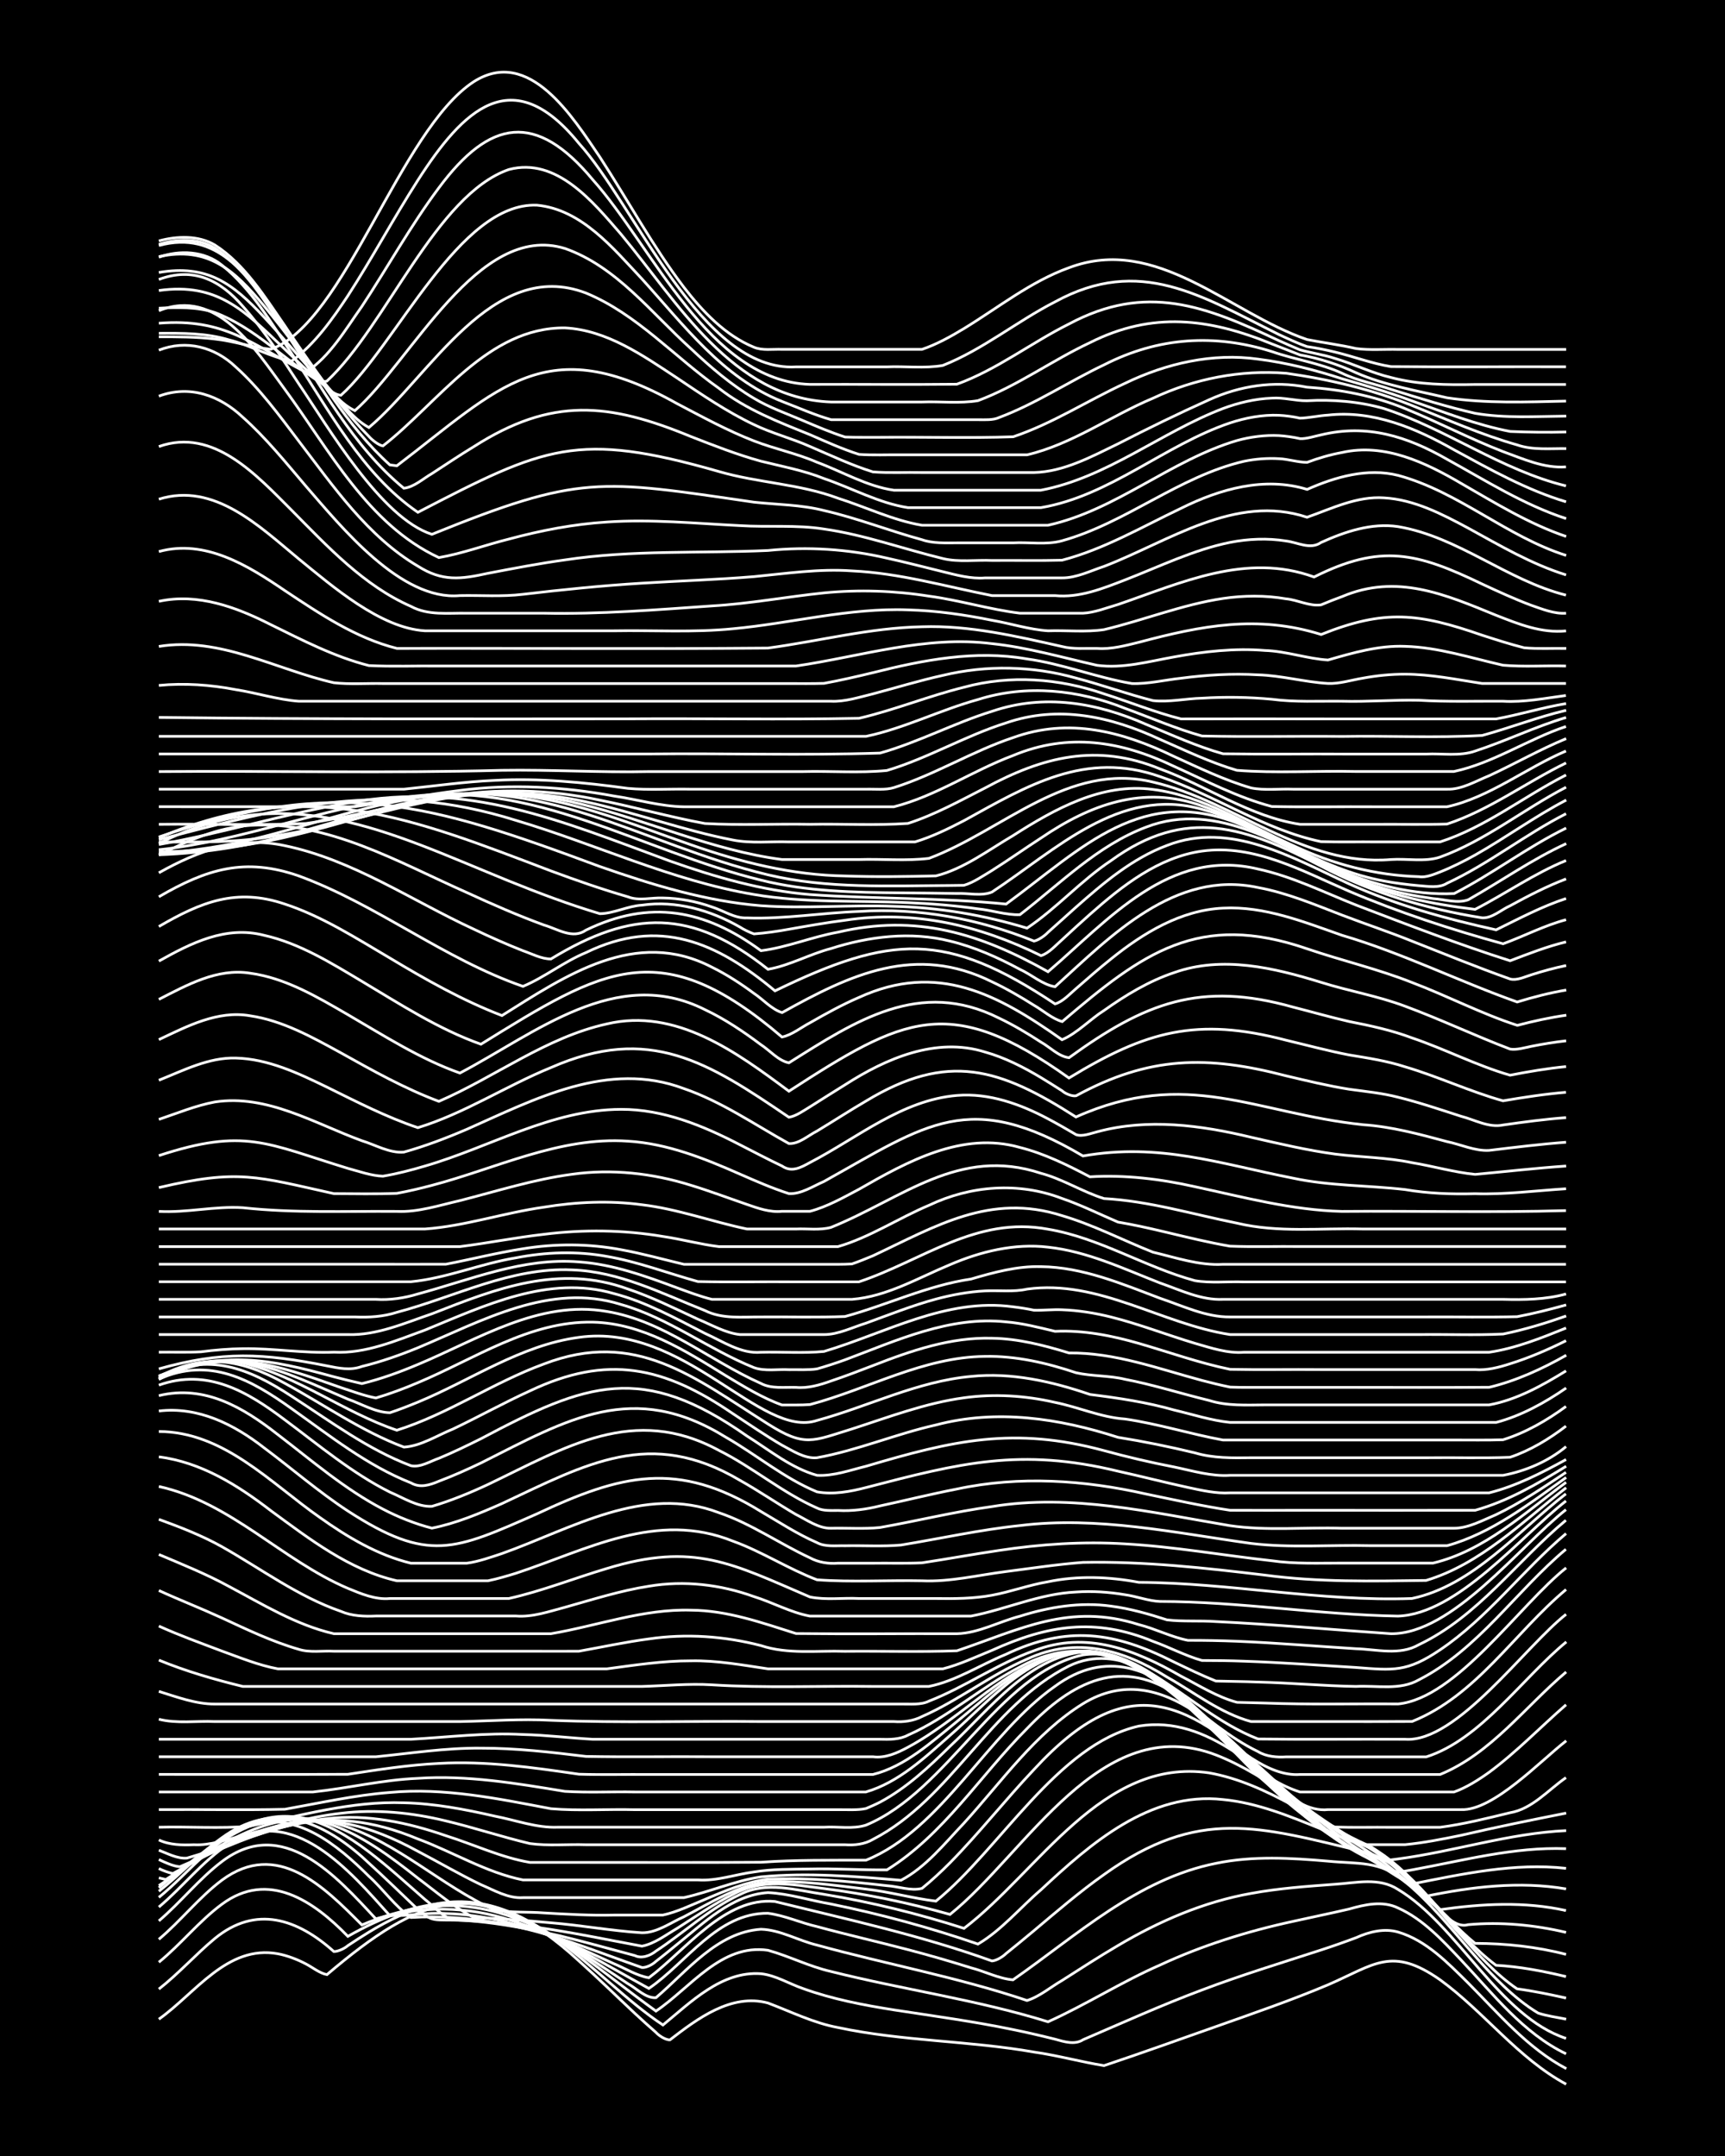 <?xml version="1.0" encoding="UTF-8"?><svg id="a" xmlns="http://www.w3.org/2000/svg" width="1920" height="2400" viewBox="0 0 192 240"><defs><style>.b{fill:none;stroke:#fff;stroke-miterlimit:10;stroke-width:.3px;}.c{stroke-width:0px;}</style></defs><rect class="c" x="0" width="192" height="240"/><path class="b" d="M17.68,224.77c4.07-2.87,7.61-8.31,13.25-7.28,1.03.19,2.2.64,3.12,1.13.7.36,1.55,1.05,2.34,1.19,10.4-8.83,17.13-11.57,28.05-1.52,2.09,1.87,4.18,3.92,6.23,5.84.68.64,1.64,1.5,2.34,2.11.27.32,1.06.86,1.56.83,3.06-2.36,6.82-5.2,10.91-4.1,2.55.96,5.08,2.23,7.79,2.73,7.18,1.53,14.6,1.46,21.82,2.73,2.6.37,5.21,1.09,7.79,1.51,4.16-1.39,8.33-2.89,12.47-4.35,4.17-1.48,8.4-2.93,12.47-4.65,5.16-2.24,7.09-4.33,12.47-.55,4.9,3.56,8.64,8.71,14.03,11.62"/><path class="b" d="M17.68,221.42c2.18-1.7,4.11-3.87,6.23-5.63,4.58-3.76,9.21-2.17,13.25,1.45.48.01,1.21-.35,1.56-.66.69-.46,1.63-1.07,2.34-1.5,2.16-1.31,4.54-2.49,7.01-3.05,10.73-2.35,17.82,8.16,25.72,13.39,3.12-2.57,6.55-6.03,10.91-5.71,1.63.17,3.15,1.13,4.68,1.65,3.25,1.18,6.72,1.84,10.13,2.38,4.41.68,8.88,1.28,13.25,2.19,1.52.31,3.16.69,4.68,1.07.98.27,2.18.67,3.12.05,4.38-1.88,8.78-3.87,13.25-5.54,4.34-1.65,8.83-3.01,13.25-4.45,1.26-.41,2.66-.9,3.9-1.37,1.43-.65,3.13-1.07,4.68-.61,3.13.93,5.53,3.45,7.79,5.68,3.38,3.4,6.61,7.25,10.91,9.52"/><path class="b" d="M17.68,218.43c2.44-1.98,4.48-4.58,7.01-6.45,5.17-3.84,10.23-.36,14.03,3.57,15.36-8.76,22.2-.42,34.29,8.32,3.83-2.58,7.26-7.53,12.47-6.77,2.35.65,4.62,1.82,7.01,2.36,8.01,2.02,16.25,3.14,24.16,5.6,4.23-1.9,8.21-4.46,12.47-6.32,4.71-2.19,9.73-3.76,14.81-4.86,2.05-.46,4.19-.89,6.23-1.37,1.76-.5,3.72-.96,5.45-.12,2.78,1.24,4.96,3.62,7.01,5.79,3.56,3.77,6.92,8.16,11.69,10.45"/><path class="b" d="M17.68,215.88c2.43-2.04,4.47-4.67,7.01-6.58,6.14-4.54,11.32.67,15.59,4.98,9.1-3.84,16.1-2.33,24.16,2.95,1.8,1.14,3.67,2.42,5.45,3.59.96.52,1.96,1.63,3.12,1.56,3.47-2.96,6.81-7.3,11.69-7.62,2.16.06,4.16,1.27,6.23,1.76,7.76,2.14,15.73,3.59,23.38,6.17,1.38-.42,2.65-1.51,3.9-2.23,2.03-1.3,4.15-2.67,6.23-3.89,4.57-2.71,9.55-4.87,14.81-5.8,3.07-.57,6.24-.79,9.35-1.02,2.34-.15,4.9-.8,7.01.58,6.67,3.99,11.25,14.14,18.7,16.58"/><path class="b" d="M17.68,213.83c2.42-2.06,4.48-4.68,7.01-6.6,6.76-5.14,12.71,1.59,17.14,6.37,12.29-3.47,20.14,2.12,30.39,7.75,4.22-2.88,7.61-8.42,13.25-8.37,1.84.23,3.65,1.07,5.46,1.48,3.34.91,6.78,1.69,10.13,2.57,2.33.61,4.72,1.3,7.01,2.02,1.53.39,3.1,1.21,4.68,1.34,7.1-4.95,13.85-11.23,22.6-12.97,4.09-.85,8.34-.6,12.47-.24,3.32.33,5.84-.09,8.57,2.28,4.07,3.39,7.08,7.94,10.91,11.57,1.15,1.1,2.53,2.24,3.9,3.06.95.32,2.14.48,3.12.68"/><path class="b" d="M17.68,212.29c2.66-2.23,4.87-5.13,7.79-7.03,7.06-4.64,13.56,3.12,17.92,7.98,2.04.08,4.18-.38,6.23-.23,4.28.1,8.52,1.23,12.47,2.83,2.08.83,4.2,1.82,6.23,2.75,1.24.51,2.56,1.35,3.9,1.57,4.09-3.05,8.45-9.02,14.03-8.49,8.1,2,16.3,3.78,24.16,6.62.5-.03,1.22-.48,1.56-.82.99-.79,2.15-1.75,3.12-2.56,2.52-2.12,5.1-4.34,7.79-6.24,10.52-7.55,17.3-5.32,28.83-2.56,4.71,1.13,7.74,5.99,10.91,9.32,1.89,2.11,3.88,4.36,6.23,5.96,1.8.24,3.68.63,5.46,1.03"/><path class="b" d="M17.68,211.21c3.31-2.67,6-6.47,10.13-7.93,5.14-1.8,9.83,2.19,13.25,5.58,1.58,1.42,2.93,3.38,4.68,4.59,6.37-.38,12.73.91,18.7,3.06,2.32.8,4.7,1.7,7.01,2.51.5.04,1.21-.35,1.56-.69.71-.54,1.65-1.31,2.34-1.88,3-2.39,6.1-5.51,10.13-5.77,2.35.11,4.7.88,7.01,1.27,5.53,1.13,11.03,2.62,16.36,4.46,2.62-1.54,4.71-4.07,7.01-6.04,5.53-5.16,12.15-10.96,20.26-10.05,3.8.36,7.41,1.85,10.91,3.27,2.28,1.06,4.89,1.6,7.01,2.96,4.74,3.4,7.82,8.72,12.47,12.22,2.61.14,5.26.65,7.79,1.26"/><path class="b" d="M17.68,210.53c2.39-1.87,4.54-4.19,7.01-5.95,5.57-4.06,10.84-2.06,15.59,2.1,12.17,11.09,2.58,4.73,20.26,8.41,2.33.5,4.71,1.14,7.01,1.76.98.27,2.14.58,3.12.84.76.38,1.72,0,2.34-.5,3.12-2.05,5.94-4.72,9.35-6.3,2.95-1.52,6.27-.47,9.35-.02,5.27.87,10.5,2.16,15.59,3.79,8.27-6.29,15.36-19.04,27.27-17.31,6.56,1.17,11.93,5.54,17.92,8.17,4.58,2.74,7.61,7.45,11.69,10.81,3.4.01,6.84.37,10.13,1.23"/><path class="b" d="M17.68,210.14c8.43-6.75,13.12-11.81,23.38-4,2.14,1.63,4.21,3.53,6.23,5.29.96.74,1.93,1.92,3.12,2.28,3.11.12,6.27.4,9.35.84,3.9.55,7.81,1.37,11.69,2.09,1.39-.26,2.69-1.27,3.9-1.97,2.02-1.28,4.08-2.73,6.23-3.79,3.34-1.82,6.57-1.09,10.13-.65,4.73.6,9.44,1.59,14.03,2.88,8.52-6.84,16.77-22.68,29.61-17.75,5.98,2.34,10.76,6.92,16.36,9.96,2.67,1.43,4.85,3.76,7.01,5.83.68.66,1.63,1.57,2.34,2.2.53.6,1.5,1.16,2.34.9,3.64-.33,7.36.02,10.91.86"/><path class="b" d="M17.68,209.9c2.89-1.86,5.52-4.26,8.57-5.87,7.65-4.27,14.26.28,20.26,5.04,2,1.49,4.01,3.23,6.23,4.39,2.84.11,5.74.31,8.57.58,3.37.27,6.76.9,10.13,1.11,1.65.03,3.21-1.13,4.68-1.78,2.97-1.55,5.96-3.49,9.35-3.91,3.63-.13,7.31.39,10.91.83,2.6.29,5.21,1.03,7.79,1.34,7.12-5.75,13.52-17.44,22.6-19.49,7.8-1.26,13.77,5.5,19.48,9.74,2.18,1.79,4.65,3.34,7.01,4.86,2.43,1.78,4.64,3.99,7.01,5.84,4.64-.66,9.41-.94,14.03.1"/><path class="b" d="M17.68,209.04l.78.18c6-3.73,11.99-8.45,19.48-6.08,6.32,1.92,11.18,6.81,17.14,9.48,1.76.32,3.68.18,5.45.32,2.57.15,5.21.3,7.79.24,1.78,0,3.67,0,5.46,0,1.59-.34,3.18-1.13,4.68-1.74,2.23-.96,4.58-1.95,7.01-2.25,4.4-.21,8.87.22,13.25.72,1.25.07,2.66.62,3.9.3,1.03-.83,2.19-1.91,3.12-2.85,3.25-3.3,6.17-7.03,9.35-10.39,10.59-11.5,17.18-7.74,27.27,1.7,3.16,2.88,6.42,5.8,10.13,7.97,2.14,1.32,4.06,3.18,6.23,4.44,5.1-1.05,10.41-1.7,15.59-.81"/><path class="b" d="M17.68,208c.37.2,1.15.48,1.56.56,10.3-5.67,16.11-8.58,27.27-2.48,2.32,1.21,4.65,2.58,7.01,3.71,1.46.62,3.04,1.56,4.68,1.45,5.96,0,11.96,0,17.92,0,2.87-.64,5.65-1.87,8.57-2.31,5.16-.5,10.43-.06,15.59.38,2.77-1.45,4.88-4.12,7.01-6.36,4.19-4.6,7.89-9.97,13.25-13.3,8.93-5.46,16.66,4.48,22.6,10.01,2.83,2.73,5.88,5.41,9.35,7.31,1.54.85,3.03,2.12,4.68,2.75,5.63-1.12,11.38-2.38,17.14-1.74"/><path class="b" d="M17.68,207c.67.31,1.59.75,2.34.8,9.64-4.16,16.03-7.46,26.5-3.09,3.89,1.44,7.6,3.74,11.69,4.56,6.48,0,13,0,19.48,0,2.09.14,4.18-.62,6.23-.89,2.03-.33,4.18-.3,6.23-.33,2.84-.07,5.74.13,8.57.1,6.34-3.94,10.39-10.53,15.59-15.73,5.01-5.22,10.56-8.17,17.14-3.45,7.3,5.2,12.18,13.43,20.26,17.6,1.25.58,2.58,1.43,3.9,1.85.36-.07,1.19-.2,1.56-.27,5.66-1.03,11.34-2.58,17.14-2.36"/><path class="b" d="M17.68,205.96c.96.36,2.06.97,3.12.88,1.54-.44,3.17-.99,4.68-1.52,3.54-1.23,7.17-2.48,10.91-2.87,4.49-.53,9.02.43,13.25,1.9,3.09.97,6.15,2.43,9.35,2.97,1.78,0,3.67,0,5.45,0,6.74-.01,13.52.03,20.26-.02,3.87-.27,7.81-.22,11.69-.23,8.42-3.38,13.57-14.15,21.04-19.36,5.65-4.15,10.89-2.02,15.59,2.34,5.91,5.3,10.57,12.39,17.92,15.85.95.42,2.14.86,3.12,1.22.36-.04,1.19-.13,1.56-.19,6.26-.83,12.37-2.86,18.7-3.15"/><path class="b" d="M17.68,204.82c1.21.57,2.59.58,3.9.53,1.84.1,3.69-.59,5.45-1.02,3.58-.98,7.21-2.06,10.91-2.48,3.89-.48,7.89-.08,11.69.85,3.12.74,6.23,1.78,9.35,2.52,2.03.28,4.19.06,6.23.13,8.04,0,16.11,0,24.16,0,1.52,0,3.16,0,4.68,0,1.03.08,2.21-.05,3.12-.6,8.78-4.54,12.98-14.86,21.82-19.3,5.58-2.68,11.06,1.63,14.81,5.49,5.45,5.26,10.22,12.4,17.92,14.4,1.51,0,3.16,0,4.68,0,2.07-.2,4.2-.62,6.23-1.04,3.86-.9,7.8-1.7,11.69-2.47"/><path class="b" d="M17.68,203.4c3.35-.09,6.8.18,10.13-.12,5.65-1.17,11.32-2.81,17.14-2.6,3.41.08,6.82.73,10.13,1.49,2.3.44,4.65,1.33,7.01,1.23,7.26,0,14.55,0,21.82,0,2.57,0,5.22,0,7.79,0,1.51-.1,3.22.24,4.68-.23,9.16-3.79,14.72-16.89,24.16-18.95,8.1-1.19,14.7,9.39,20.26,14.12,2.27,2.08,4.85,4.04,7.79,5.04,2.04.07,4.19.01,6.23.03,1.78,0,3.67,0,5.46,0,2.61-.34,5.24-1,7.79-1.62,2.46-.41,4.25-2.54,6.23-3.91"/><path class="b" d="M17.68,201.44c4.66-.03,9.37.07,14.03-.04,3.87-.69,7.76-1.57,11.69-1.87,6.03-.56,12.03.69,17.92,1.81,3.08.26,6.26.03,9.35.11,7.52,0,15.07,0,22.6,0,.98-.02,2.15.08,3.12-.13.4-.16,1.18-.51,1.56-.71,2.93-1.56,5.44-3.91,7.79-6.22,4.47-4.16,8.98-10.33,15.59-10.56,8.99.39,15.31,12.96,23.38,16.87.89.53,2.07.86,3.12.74,1.25,0,2.65,0,3.9,0,3.62,0,7.29,0,10.91,0,3.56.15,8.87-5.48,11.69-7.66"/><path class="b" d="M17.68,199.48c5.7,0,11.44,0,17.14,0,3.89-.41,7.77-1.36,11.69-1.52,5.49-.37,10.97.56,16.36,1.45,2.57.16,5.22.02,7.79.07,6.48,0,13,0,19.48,0,2.05,0,4.19,0,6.23,0,3.64-1.06,6.57-3.83,9.35-6.28,4.51-3.92,9.07-9.61,15.59-9.41,9.22.96,14.82,12.94,23.38,15.69,4.92,0,9.88,0,14.81,0,.68,0,1.65,0,2.34,0,1.36-.48,2.73-1.35,3.9-2.19,3.04-2.24,5.72-5.04,8.57-7.52"/><path class="b" d="M17.68,197.52c7-.01,14.04.02,21.04-.01,3.34-.51,6.75-1.05,10.13-1.21,5.22-.3,10.44.45,15.59,1.2,2.57.08,5.22.01,7.79.03,6.48,0,13,0,19.48,0,1.78,0,3.67,0,5.45,0,3.59-.89,6.52-3.62,9.35-5.89,4.27-3.48,8.86-8.18,14.81-7.72,8.49.58,16.33,14.12,23.38,13.61,5.18,0,10.4,0,15.59,0,5.67-2.33,9.46-7.55,14.03-11.41"/><path class="b" d="M17.68,195.56c8.04,0,16.11,0,24.16,0,3.87-.39,7.78-1,11.69-.96,3.9-.01,7.82.45,11.69.92,4.66.09,9.37,0,14.03.04,5.96,0,11.96,0,17.92,0,1.37.18,2.72-.43,3.9-1.07,1.89-1.01,3.74-2.34,5.46-3.63,4.34-3.21,9.02-7.46,14.81-6.9,7.46,1.04,12.19,7.89,18.7,11.03.89.55,2.1.65,3.12.58.97,0,2.14,0,3.12,0,4.14,0,8.33,0,12.47,0,6.07-1.93,10.72-8.8,15.59-12.8"/><path class="b" d="M17.68,193.61c9.34,0,18.71,0,28.05,0,4.14-.22,8.31-.76,12.47-.53,2.58.06,5.22.39,7.79.53,5.44,0,10.92,0,16.36,0,3.88,0,7.81,0,11.69,0,1.25,0,2.65,0,3.9,0,1.01.03,2.21.04,3.12-.46,4.46-1.97,8.15-5.36,12.47-7.59,5.03-2.78,10.05-2.16,14.81.87,3.9,2.33,7.41,5.5,11.69,7.15,5.44.07,10.92,0,16.36.03,5.73.42,13.41-10.38,17.92-13.91"/><path class="b" d="M17.68,191.38c2,.51,4.19.17,6.23.26,3.62,0,7.29,0,10.91,0,5.44,0,10.92,0,16.36,0,3.36-.06,6.77-.32,10.13-.14,7.78.31,15.59.06,23.38.14,3.62,0,7.29,0,10.91,0,1.25,0,2.65,0,3.9,0,1.03.08,2.19-.07,3.12-.56,4.06-1.78,7.62-4.63,11.69-6.39,5.48-2.55,10.69-1.06,15.59,2,3.04,1.71,5.95,4.03,9.35,4.95,5.96-.01,11.96.02,17.92-.01,7.16-2.87,11.4-9.89,17.14-14.69"/><path class="b" d="M17.68,188.28c1.99.62,4.12,1.42,6.23,1.41,3.36,0,6.77,0,10.13,0,8.3,0,16.63,0,24.94,0,8.04,0,16.11,0,24.16,0,4.14,0,8.33,0,12.47,0,1.52,0,3.16,0,4.68,0,.99-.02,2.2.13,3.12-.33,4.02-1.57,7.62-4.17,11.69-5.61,5.83-2.26,11.26-.09,16.36,2.84,2,1.03,4.04,2.33,6.23,2.91.97.02,2.14.05,3.12.08,4.92.19,9.88.06,14.81.1,6.51-.64,13.57-11.09,18.7-15.15"/><path class="b" d="M17.68,184.8c3.01,1.24,6.2,2.16,9.35,2.93,2.57,0,5.22,0,7.79,0,6.48,0,13,0,19.48,0,5.7,0,11.44,0,17.14,0,2.57-.07,5.22-.34,7.79-.18,5.95.38,11.96.1,17.92.18,2.05,0,4.19,0,6.23,0,3.02-.6,5.74-2.41,8.57-3.57,6.85-3.26,12.09-2.51,18.7.84,1.5.72,3.13,1.51,4.68,2.13,1.52.04,3.16.05,4.68.11,3.62.09,7.29.43,10.91.49,2.33-.13,4.9.47,7.01-.74,6.59-3.37,10.79-9.86,16.36-14.53"/><path class="b" d="M17.68,181.01c2.27,1.03,4.69,1.9,7.01,2.78,2.02.73,4.12,1.59,6.23,1.98,8.56,0,17.15,0,25.72,0,3.62,0,7.29,0,10.91,0,3.08-.41,6.23-.9,9.35-.89,2.87-.06,5.75.47,8.57.89,5.44,0,10.92,0,16.36,0,.98,0,2.14,0,3.12,0,1.85-.47,3.69-1.34,5.46-2.06,6.18-2.81,11.48-3.67,17.92-1,1.8.64,3.61,1.61,5.45,2.13,1.52,0,3.16.02,4.68.08,4.15.14,8.33.45,12.47.7,4.17.32,5.66.53,9.35-1.96,5.3-3.57,9.18-8.86,14.03-12.95"/><path class="b" d="M17.68,177.05c2.29,1.05,4.72,2,7.01,3.05,2.78,1.29,5.62,2.65,8.57,3.5,1.21.39,2.65.14,3.9.21,1.79,0,3.67,0,5.46,0,5.44,0,10.92,0,16.36,0,1.78,0,3.67.01,5.45,0,2.57-.46,5.2-1.03,7.79-1.37,4.15-.61,8.42-.31,12.47.74,3,1,6.24.54,9.35.64,4.14-.04,8.33.09,12.47-.06,7.11-2.4,12.53-5.37,20.26-2.91,1.82.46,3.62,1.39,5.45,1.75,1.78-.01,3.67.03,5.45.1,4.41.18,8.85.56,13.25.83,2.33.07,4.86.79,7.01-.45,6.55-3.12,10.89-9.3,16.36-13.85"/><path class="b" d="M17.68,173.04c2.6,1.1,5.31,2.19,7.79,3.55,3.75,1.99,7.51,4.31,11.69,5.27,8.04,0,16.11,0,24.16,0,5.18-.88,10.27-2.78,15.59-2.62,4.03.02,7.89,1.4,11.69,2.6,5.96.07,11.96,0,17.92.02,2.41-.06,4.7-1.36,7.01-1.95,3.24-1.03,6.74-1.6,10.13-1.12,2.1.27,4.23.88,6.23,1.53,1.77.21,3.67.06,5.45.19,6.49.31,13,.91,19.48,1.35,6.82.07,14.31-9.75,19.48-13.81"/><path class="b" d="M17.68,169.13c2.37.86,4.81,1.81,7.01,3.04,4.36,2.46,8.48,5.55,13.25,7.2,1.21.53,2.6.58,3.9.52,1.25,0,2.64,0,3.9,0,3.88,0,7.81,0,11.69,0,1.85.15,3.69-.51,5.45-.97,3.07-.86,6.19-1.86,9.35-2.35,3.91-.66,7.97-.19,11.69,1.16,2.07.64,4.1,1.78,6.23,2.17,5.96,0,11.96,0,17.92,0,3.9-.75,7.66-2.5,11.69-2.68,1.79-.13,3.69,0,5.45.3,1.26.17,2.62.7,3.9.75,8.85.01,17.65,1.48,26.49,1.63,6.61-.22,13.66-8.88,18.7-12.82"/><path class="b" d="M17.68,165.47c8,1.76,13.68,8.2,21.04,11.34,1.46.6,3.06,1.29,4.68,1.13,2.31,0,4.7,0,7.01,0,2.05,0,4.19,0,6.23,0,3.7-.83,7.28-2.26,10.91-3.34,9.69-2.97,13.95-.54,22.6,3.17,1.75.36,3.68.08,5.45.17,2.83,0,5.74,0,8.57,0,2.06.03,4.2.02,6.23-.36,2.07-.38,4.15-1.15,6.23-1.5,3.33-.7,6.8-.57,10.13.06,10.16.06,20.22,2.16,30.39,1.8,6.78-1.42,11.85-7.55,17.14-11.65"/><path class="b" d="M17.68,162.17c4.7.6,8.79,3.16,12.47,6,4.29,3.14,8.74,6.6,14.03,7.8,2.31,0,4.7,0,7.01,0,.98,0,2.14,0,3.12,0,1-.2,2.15-.54,3.12-.84,7.97-2.63,15.66-7,24.16-3.57,3.22,1.16,6.16,3.09,9.35,4.3,3.86.28,7.81.03,11.69.11,3.13.14,6.26-.64,9.35-1.03,2.83-.36,5.73-.81,8.57-1.02,6.77-.13,13.54.61,20.26,1.42,5.93.8,11.95.67,17.92.59,6.08-1.83,10.69-6.52,15.59-10.32"/><path class="b" d="M17.68,159.35c7.23.04,12.39,5.7,17.92,9.57,3.07,2.19,6.44,4.19,10.13,5.09,2.05,0,4.19,0,6.23,0,1.29-.17,2.66-.66,3.9-1.07,7.69-2.73,15.82-7.75,24.16-4.55,3.57,1.21,6.73,3.44,10.13,5.02.92.51,2.08.69,3.12.6,1.25,0,2.65,0,3.9,0,1.78-.02,3.67.04,5.45-.04,2.84-.43,5.73-.96,8.57-1.38,4.62-.7,9.35-1.02,14.03-.73,5.48.31,10.92,1.28,16.36,1.88,2.56.37,5.22.25,7.79.26,3.36,0,6.77,0,10.13,0,5.71-1.36,10.2-5.59,14.81-8.99"/><path class="b" d="M17.68,157.07c4.36-.52,8.34,1.47,11.69,4.08,3.11,2.32,6.1,4.92,9.35,7.05,8.98,5.82,11.87,4.35,21.04.32,9.34-4.39,15.67-6,24.94-.26,2.02,1.18,4.08,2.53,6.23,3.46.9.5,2.13.32,3.12.35,2.05-.04,4.19.1,6.23-.08,4.4-.72,8.81-1.71,13.25-2.17,8.63-1.07,17.21.81,25.72,1.99,4.37.53,8.85.14,13.25.25,2.83,0,5.74,0,8.57,0,4.96-1.38,9.12-4.65,13.25-7.59"/><path class="b" d="M17.68,155.36c5.1-1.24,9.38,1.31,13.25,4.34,3.78,2.89,7.45,6.08,11.69,8.29,1.7.89,3.59,1.64,5.45,2.12,2.68-.53,5.3-1.63,7.79-2.73,9.4-4.41,16.51-8.51,26.49-2.6,2.09,1.17,4.16,2.59,6.23,3.8,1.19.59,2.52,1.57,3.9,1.54,1.78-.04,3.68.1,5.45-.08,4.15-.73,8.29-1.76,12.47-2.33,8.89-1.47,17.75.66,26.49,2.12,4.05.6,8.36.16,12.47.29,4.14,0,8.33,0,12.47,0,1.61,0,3.22-.9,4.68-1.51,2.72-1.3,5.29-3.04,7.79-4.71"/><path class="b" d="M17.68,154.19c5.39-1.92,9.83.7,14.03,3.87,3.78,2.81,7.46,5.92,11.69,8.04,1.46.61,3.06,1.67,4.68,1.58,2.11-.62,4.24-1.5,6.23-2.43,8.64-4.14,16.23-8.94,25.72-3.79,3.77,1.88,7.05,4.71,10.91,6.41.66.34,1.62.27,2.34.27,1.55.09,3.18-.13,4.68-.51,2.84-.61,5.72-1.33,8.57-1.88,6.95-1.49,14.15-1,21.04.56,3.09.64,6.23,1.34,9.35,1.81,2.83.02,5.74,0,8.57,0,6.22,0,12.48.02,18.7,0,3.62-1,6.95-2.95,10.13-4.9"/><path class="b" d="M17.68,153.52c5.64-2.52,10.23.03,14.81,3.31,4.23,3,8.39,6.32,13.25,8.24,1.03.6,2.11.24,3.12-.19,1.55-.58,3.18-1.31,4.68-2.03,9.67-4.87,16.92-9.26,27.27-2.85,3.4,1.95,6.49,4.57,10.13,6.07,1.8.33,3.71-.03,5.45-.48,10.43-2.72,17.2-4.46,28.05-1.82,2.58.57,5.21,1.25,7.79,1.81,1.5.32,3.13.7,4.68.6,6.74,0,13.52,0,20.26,0,2.83,0,5.74,0,8.57,0,3.01-.75,5.86-2.22,8.57-3.71"/><path class="b" d="M17.68,153.26c5.48-2.82,10.03-.94,14.81,2.19,4.28,2.76,8.45,5.9,13.25,7.71,1.05.22,2.15-.5,3.12-.83,1.55-.64,3.18-1.43,4.68-2.18,11.8-6.27,17.93-8.49,29.61-.29,2.49,1.56,4.93,3.58,7.79,4.37,1.84.1,3.69-.58,5.45-1.01,9.67-2.87,16.44-4.46,26.5-1.74,2.55.7,5.19,1.32,7.79,1.82,2.03.42,4.14,1.07,6.23.93,7,0,14.04,0,21.04,0,3.1,0,6.25,0,9.35,0,2.52-.48,5.03-1.55,7.01-3.2"/><path class="b" d="M17.68,153.27c4.98-2.73,9.26-1.93,14.03.72,4.39,2.39,8.55,5.34,13.25,7.1,1.9-.12,3.71-1.31,5.45-2.01,2.86-1.36,5.69-2.94,8.57-4.25,8.64-4.11,14.93-2.7,22.6,2.54,1.77,1.16,3.62,2.43,5.45,3.5,1.17.61,2.51,1.53,3.9,1.4,4.5-.81,8.79-2.65,13.25-3.65,6.77-1.79,13.7-.74,20.26,1.38,2.86.46,5.76,1.05,8.57,1.73,2,.6,4.16.57,6.23.54,6.48,0,13,0,19.48,0,3.09-.04,6.26.07,9.35-.05,2.24-.75,4.37-2.04,6.23-3.47"/><path class="b" d="M17.68,153.42c2.83-1.52,6.15-2.44,9.35-1.69,6.11,1.43,11.23,5.49,17.14,7.48,5.72-1.8,10.75-5.32,16.36-7.37,10.21-3.94,16.73,1.5,24.94,6.67,4.13,2.62,4.97,1.9,9.35.56,4.09-1.32,8.19-2.89,12.47-3.47,3.35-.47,6.83-.25,10.13.51,2.6.52,5.13,1.67,7.79,1.85,3.67.53,7.27,1.67,10.91,2.34,3.62,0,7.29,0,10.91,0,4.92,0,9.88,0,14.81,0,1.78-.01,3.67.03,5.45-.03,2.52-.78,4.9-2.16,7.01-3.71"/><path class="b" d="M17.68,153.55c7.84-4.26,13.67-.93,21.04,2.2,1.5.52,3.07,1.48,4.68,1.51,1-.33,2.15-.78,3.12-1.18,5.93-2.45,11.44-6.35,17.92-7.21,11.8-1.65,20.22,11.35,26.5,9.25,5.72-1.56,11.17-4.36,17.14-4.9,4.5-.47,9.01.56,13.25,2.01,3.13.39,6.31.86,9.35,1.73,2.04.48,4.15,1.17,6.23,1.38,3.88,0,7.81,0,11.69,0,4.92,0,9.88,0,14.81,0,.97,0,2.15,0,3.12,0,2.79-.74,5.43-2.2,7.79-3.83"/><path class="b" d="M17.68,153.51c7.54-3.62,12.9-1.65,20.26.95,1.24.4,2.61.92,3.9,1.16,1.55-.46,3.19-1.07,4.68-1.71,6.3-2.63,12.4-6.88,19.48-6.73,5.48.12,10.29,3.18,14.81,5.97,1.98,1.19,4.05,2.47,6.23,3.25.98-.01,2.14.03,3.12-.05,6.49-1.73,12.62-5.3,19.48-5.36,3.44-.07,6.89.73,10.13,1.82,1.75.4,3.7.3,5.45.73,3.14.6,6.25,1.6,9.35,2.35,2,.64,4.17.51,6.23.5,3.1,0,6.25,0,9.35,0,5.18,0,10.4,0,15.59,0,3.07-.56,5.94-2.17,8.57-3.79"/><path class="b" d="M17.68,153.16c7.29-2.85,12.21-1.9,19.48.1.98.25,2.13.54,3.12.76,2.11-.51,4.24-1.29,6.23-2.13,6.68-2.79,13.49-7.22,21.04-5.9,6.35,1.05,11.4,5.45,17.14,8.01,1.16.62,2.63.4,3.9.44,1.31.13,2.68-.27,3.9-.71,1.53-.51,3.17-1.14,4.68-1.72,4.22-1.65,8.66-3.18,13.25-3.04,2.91.04,5.81.79,8.57,1.64,5.09-.06,9.96,1.76,14.81,3.06.97.26,2.14.54,3.12.74,1.25.05,2.65.02,3.9.03,3.1,0,6.25,0,9.35,0,5.18,0,10.4.02,15.59-.01,3-.72,5.9-2.05,8.57-3.57"/><path class="b" d="M17.68,152.38c7.07-1.99,11.6-1.75,18.7-.34,1.29.26,2.62.55,3.9.07,2.1-.51,4.23-1.26,6.23-2.08,7.1-2.97,14.71-7.32,22.6-4.82,5.3,1.49,9.75,4.99,14.81,7.03,1.2.43,2.65.16,3.9.23.98-.02,2.15.06,3.12-.09.99-.28,2.15-.66,3.12-1.01,5.74-2.15,11.64-4.9,17.92-4.22,1.82.14,3.69.63,5.45,1.05,3.15-.15,6.34.48,9.35,1.35,3.35.97,6.71,2.18,10.13,2.88,3.36.07,6.77,0,10.13.03,5.7,0,11.44,0,17.14,0,1.29.11,2.68-.25,3.9-.65,2.12-.66,4.25-1.58,6.23-2.57"/><path class="b" d="M17.68,150.52c1.52-.02,3.16.04,4.68-.04,1.51-.2,3.15-.33,4.68-.35,3.37-.05,6.76.53,10.13.39,3.51.19,6.89-1.28,10.13-2.46,6.62-2.71,13.76-6.18,21.04-4.06,3.57.93,6.87,2.76,10.13,4.43,1.97.88,3.99,2.3,6.23,2.1,2.31-.06,4.72.13,7.01-.09,6.89-2.05,13.61-5.99,21.04-4.97.7.08,1.65.23,2.34.38.97.03,2.14-.1,3.12-.05,1.81.06,3.7.37,5.46.81,3.15.79,6.24,2,9.35,2.93,1.75.5,3.61,1.14,5.45.99,6.48,0,13,0,19.48,0,2.57,0,5.22,0,7.79,0,2.95-.43,5.82-1.59,8.57-2.7"/><path class="b" d="M17.68,148.56c7,0,14.04,0,21.04,0,3.23.11,6.34-1.29,9.35-2.31,7.18-2.82,14.13-5.56,21.82-2.76,2.66.89,5.25,2.18,7.79,3.36,1.49.61,3.06,1.54,4.68,1.71,3.1,0,6.25,0,9.35,0,1.58.01,3.18-.81,4.68-1.27,2.56-.93,5.16-1.97,7.79-2.68,1.75-.47,3.64-.82,5.46-.91,1.53-.08,3.17.14,4.68-.2,7.96-1.1,14.99,3.9,22.6,5.06,7,0,14.04,0,21.04,0,3.09-.04,6.26.09,9.35-.06,2.36-.48,4.74-1.21,7.01-2.01"/><path class="b" d="M17.68,146.6c5.44,0,10.92,0,16.36,0,1.79,0,3.67,0,5.46,0,1.55.07,3.19-.03,4.68-.52,6.44-1.7,12.67-5.03,19.48-4.72,5.25.17,10.02,2.63,14.81,4.53,1.93.97,4.15.69,6.23.71,3.1-.03,6.26.07,9.35-.05,4.69-1.28,9.18-3.46,14.03-4.17,2.52-.74,5.14-1.46,7.79-1.38,4.63.05,8.99,1.91,13.25,3.52,2.51.84,5.1,2.11,7.79,2.08,7.26,0,14.56,0,21.82,0,3.36-.02,6.77.05,10.13-.03,1.8-.34,3.69-.82,5.46-1.31"/><path class="b" d="M17.68,144.64c5.96,0,11.96,0,17.92,0,2.05,0,4.19,0,6.23,0,1.56.1,3.19-.14,4.68-.6,5.86-1.58,11.73-4.08,17.92-3.57,3.77.26,7.4,1.57,10.91,2.88,1.24.45,2.62.98,3.9,1.29,1.25,0,2.65,0,3.9,0,3.88,0,7.81,0,11.69,0,3.86-.3,7.39-2.4,10.91-3.86,3.41-1.47,7.18-2.39,10.91-1.95,4.37.47,8.42,2.41,12.47,3.99,2.25.78,4.59,1.94,7.01,1.82,7.78,0,15.59,0,23.38,0,2.57,0,5.22,0,7.79,0,2.34.06,4.74.03,7.01-.6"/><path class="b" d="M17.68,142.68c9.34,0,18.71,0,28.05,0,3.95-.38,7.76-2.02,11.69-2.66,3.32-.65,6.8-.77,10.13-.16,3.44.59,6.77,1.87,10.13,2.8,3.62.08,7.29,0,10.91.03,2.31,0,4.7,0,7.01,0,7.08-2.36,13.06-7.35,21.04-5.86,5.74.96,10.79,4.22,16.36,5.73,1.76.3,3.68.07,5.45.14,3.1,0,6.25,0,9.35,0,8.82,0,17.67,0,26.5,0"/><path class="b" d="M17.68,140.73c7.78,0,15.59,0,23.38,0,2.84,0,5.74.01,8.57,0,2.84-.55,5.71-1.28,8.57-1.72,3.59-.59,7.33-.58,10.91.1,2.34.42,4.7,1.08,7.01,1.63,3.1,0,6.25,0,9.35,0,2.05,0,4.19,0,6.23,0,.98,0,2.14.02,3.12-.04.71-.24,1.65-.62,2.34-.91,6.98-3.28,13.05-7.03,21.04-4.47,3.48,1.02,6.77,2.74,10.13,4.07,2.54.6,5.15,1.51,7.79,1.35,12.72,0,25.46,0,38.18,0"/><path class="b" d="M17.68,138.77c8.3,0,16.63,0,24.94,0,2.84,0,5.74,0,8.57,0,3.11-.39,6.24-1.02,9.35-1.37,4.39-.55,8.89-.5,13.25.24,2.06.3,4.17.88,6.23,1.13,4.4,0,8.85,0,13.25,0,3.55-1.03,6.73-3.17,10.13-4.6,4.64-2.21,9.98-2.62,14.81-.76,2.11.72,4.19,1.76,6.23,2.63,1.8.3,3.68.73,5.45,1.15,2.3.55,4.68,1.13,7.01,1.53,2.57.1,5.22.01,7.79.04,9.86,0,19.75,0,29.61,0"/><path class="b" d="M17.68,136.81c9.86,0,19.75,0,29.61,0,4.46-.32,8.82-1.81,13.25-2.43,3.58-.59,7.3-.76,10.91-.27,3.97.47,7.79,1.88,11.69,2.7,1.78,0,3.67,0,5.45,0,1.25-.06,2.68.16,3.9-.18,7.91-3.19,14.23-9.06,23.38-6.02,2.42.64,4.64,2.08,7.01,2.81,5.02.27,9.9,1.76,14.81,2.74,4.6,1.1,9.28.52,14.03.65,7.52,0,15.07,0,22.6,0"/><path class="b" d="M17.68,134.85c3.12.17,6.24-.61,9.35-.41,5.69.62,11.43.37,17.14.41,2.36.11,4.73-.68,7.01-1.2,4.12-1.05,8.24-2.37,12.47-2.93,4.43-.63,8.99-.12,13.25,1.22,2.07.63,4.19,1.43,6.23,2.13,1.22.43,2.58.91,3.9.77.98,0,2.14,0,3.12,0,1.9-.5,3.73-1.54,5.45-2.45,5.39-3.09,11.52-6.49,17.92-4.66,2.72.68,5.32,1.97,7.79,3.27,3.91-.24,7.87.24,11.69,1.1,5.39,1.16,10.82,2.62,16.36,2.75,8.3-.07,16.64.15,24.94-.09"/><path class="b" d="M17.68,132.2c8.87-2.09,10.88-1.23,19.48.67,2.31.01,4.71.06,7.01-.03,1.26-.23,2.66-.56,3.9-.89,7.19-1.89,14.22-5.44,21.82-4.92,4.36.26,8.51,1.92,12.47,3.67,1.76.77,3.63,1.59,5.45,2.17,1.35.08,2.69-.83,3.9-1.35,11.49-6.41,16.16-10.32,28.83-2.84,8.53-1.5,15.18.86,23.38,2.47,4.09.88,8.33.79,12.47,1.27,2.56.44,5.2.53,7.79.46,3.37.11,6.77-.34,10.13-.55"/><path class="b" d="M17.68,128.64c9.56-3.13,11.96-1.36,21.04,1.42,1.24.33,2.61.83,3.9.87,1.54-.26,3.18-.68,4.68-1.13,7.25-2.1,14.1-6.29,21.82-6.31,4.69-.02,9.15,1.82,13.25,3.95,1.51.77,3.14,1.63,4.68,2.36,1.08.75,2.12.15,3.12-.4,5.29-2.74,10.21-6.95,16.36-7.46,3.54-.29,7.04.96,10.13,2.61.99.52,2.15,1.19,3.12,1.76.72.24,1.64-.15,2.34-.32,5.63-1.53,11.56-.74,17.14.61,3.08.7,6.22,1.45,9.35,1.87,2.83.36,5.77.36,8.57.96,2.32.38,4.68,1.07,7.01,1.3,3.36-.31,6.77-.7,10.13-.93"/><path class="b" d="M17.68,124.61c2.03-.68,4.12-1.55,6.23-1.94,5.8-.89,11.11,2.39,16.36,4.31,1.49.45,3.09,1.41,4.68,1.27,2.37-.66,4.75-1.57,7.01-2.54,7.6-3.37,15.73-7.71,24.16-4.53,4.17,1.43,7.86,4,11.69,6.12,1.12.06,2.16-.91,3.12-1.39,1.79-1.08,3.65-2.29,5.45-3.34,9.13-5.53,14.91-3.65,23.38,1.77,12.36-5.53,19.91-.41,31.95.86,3.17.21,6.3,1.06,9.35,1.88,1.51.31,3.12,1.07,4.68.98,2.83-.34,5.73-.7,8.57-.91"/><path class="b" d="M17.68,120.25c2.74-1.09,5.55-2.56,8.57-2.47,3.59.09,6.96,1.69,10.13,3.23,3.3,1.63,6.64,3.35,10.13,4.52,5.18-1.58,9.81-4.65,14.81-6.69,10.96-4.82,17.5-.59,26.49,5.53.8-.12,1.67-.76,2.34-1.16,1.25-.78,2.64-1.68,3.9-2.45,4.56-2.93,10.13-5.36,15.59-3.65,2.18.61,4.3,1.69,6.23,2.85.7.42,1.65,1.02,2.34,1.46.33.31,1.09.64,1.56.56,8.13-4.43,14.58-4.52,23.38-2.22,2.3.54,4.68,1.12,7.01,1.49,1.79.25,3.7.43,5.45.89,2.35.58,4.72,1.38,7.01,2.12,1.49.38,3.1,1.31,4.68.97,2.3-.33,4.69-.65,7.01-.82"/><path class="b" d="M17.68,115.73c3.16-1.49,6.53-3.28,10.13-2.66,3.64.53,6.95,2.39,10.13,4.13,3.53,1.97,7.12,3.99,10.91,5.4,6.28-2.72,11.93-7.13,18.7-8.62,7.7-1.82,14.43,3.15,20.26,7.49,12.74-8.25,17.87-10.97,31.17-1.47,8.59-5.23,14.22-6.81,24.16-4.21,2.31.55,4.68,1.19,7.01,1.64,2.07.34,4.24.67,6.23,1.32,3.68,1.08,7.22,2.76,10.91,3.79,2.3-.39,4.69-.76,7.01-.95"/><path class="b" d="M17.68,111.25c3.13-1.6,6.49-3.49,10.13-2.92,3.96.53,7.51,2.65,10.91,4.62,4.03,2.34,8.05,4.94,12.47,6.5,8.42-4.43,17.4-12.03,27.27-7.06,2.19,1.03,4.3,2.45,6.23,3.9.98.63,1.94,1.79,3.12,2.02,7.42-4.67,14.56-9.41,23.38-4.98,1.58.75,3.21,1.72,4.68,2.68.98.54,1.97,1.61,3.12,1.73,8.41-6.1,14.6-8.55,24.94-5.63,2.05.52,4.17,1.13,6.23,1.6,2.35.46,4.77.98,7.01,1.83,3.67,1.24,7.19,3.08,10.91,4.15,2.03-.4,4.17-.76,6.23-.96"/><path class="b" d="M17.68,106.99c3.6-2.02,7.46-3.97,11.69-2.88,3.94.88,7.48,3.08,10.91,5.13,4.27,2.55,8.54,5.33,13.25,7,13.63-8.44,19.94-12.41,33.51-.8,1.09-.22,2.14-1.08,3.12-1.59,1.74-1,3.61-2.03,5.45-2.82,8.72-3.99,15.42-.36,22.6,4.71,1.7-.73,3.11-2.27,4.68-3.26,2.39-1.7,5-3.28,7.79-4.21,5.37-1.91,11.11-.54,16.36,1.08,3.07.97,6.33,1.52,9.35,2.66,3.93,1.45,7.77,3.28,11.69,4.77.71.12,1.65-.16,2.34-.3,1.24-.25,2.64-.48,3.9-.62"/><path class="b" d="M17.68,103.14c4.68-2.72,8.62-4.34,14.03-2.5,4.17,1.37,7.93,3.8,11.69,6.01,3.99,2.4,8.11,4.73,12.47,6.4,7.12-4.46,14.88-9.81,23.38-5.38,1.61.79,3.24,1.85,4.68,2.92.99.65,1.97,1.78,3.12,2.13,7.64-4.26,14.84-7.67,23.38-3.42,1.58.74,3.21,1.69,4.68,2.62.98.56,2.02,1.5,3.12,1.8,8.96-7.64,15.16-12.27,27.27-8.1,3.86,1.32,7.9,2.25,11.69,3.76,3.91,1.48,7.7,3.47,11.69,4.76,1.76-.46,3.65-.88,5.46-1.13"/><path class="b" d="M17.68,99.83c5.3-3.08,9.57-4.43,15.59-2.32,8.72,3.2,16.14,9.24,24.94,12.29,2.41-1.01,4.58-2.76,7.01-3.76,8.15-3.97,14.54-1.17,21.04,4.26,12.92-6.26,18.97-6.67,31.17,1.45.87-.23,1.67-1.14,2.34-1.7,1.23-1.08,2.62-2.29,3.9-3.31,3.57-2.88,7.77-5.44,12.47-5.65,4.6-.24,8.99,1.54,13.25,3.03,6.68,1.96,12.94,5.1,19.48,7.42,1.76-.54,3.64-1.03,5.46-1.33"/><path class="b" d="M17.68,97.16c4.38-2.46,8.95-4.13,14.03-3.02,7.58,1.58,14.1,6.1,21.04,9.3,1.76.84,3.64,1.68,5.45,2.39.96.33,2.08.93,3.12.92,9.11-5.55,15.7-5.57,24.16,1.15,2.39-.41,4.66-1.7,7.01-2.31,4.25-1.36,8.88-1.93,13.25-.83,2.71.65,5.35,1.83,7.79,3.15,1.27.57,2.51,1.71,3.9,1.93,6.23-5.67,13.35-13.04,22.6-11.04,3.22.59,6.31,1.9,9.35,3.07,2.56.98,5.25,1.87,7.79,2.9,3.61,1.42,7.25,2.91,10.91,4.21.74.2,1.65-.25,2.34-.46,1.23-.4,2.63-.78,3.9-1.04"/><path class="b" d="M17.68,95.18c3.17-1.58,6.55-3.07,10.13-3.3,8.66-.54,16.49,4.08,24.16,7.48,2.79,1.29,5.68,2.55,8.57,3.61,1.5.43,3.2,1.62,4.68.57,7.11-3.46,13.24-2.29,19.48,2.29,2.89-.36,5.7-1.55,8.57-2.06,8.7-2.05,15.79.13,23.38,4.4,6.73-5.76,13.48-13.82,23.38-11.43,3.79.82,7.33,2.59,10.91,4.01,5.67,2.16,11.36,4.36,17.14,6.2,2.02-.77,4.13-1.6,6.23-2.1"/><path class="b" d="M17.68,93.9c14.27-7.2,25.5-1.31,38.96,4.17,3.31,1.34,6.71,2.62,10.13,3.64,1.55-.02,3.11-.86,4.68-.95,3.78-.55,7.64.56,10.91,2.44.35.24,1.15.63,1.56.76,1.26-.09,2.66-.29,3.9-.52,2.04-.36,4.18-.74,6.23-1,7.7-1.16,14.91.54,21.82,3.94.87-.26,1.68-1.2,2.34-1.77.97-.9,2.13-1.96,3.12-2.84,3.57-3.16,7.61-6.35,12.47-7.03,5.82-.8,11.2,2.25,16.36,4.47,5.55,2.36,11.33,4.25,17.14,5.85,2.32-.84,4.61-2.05,7.01-2.68"/><path class="b" d="M17.68,93.26c16.39-6.99,28.08-2.24,43.64,3.69,2.81,1.04,5.7,2.05,8.57,2.88,1.21.49,2.64.07,3.9.13,1.82.02,3.74.39,5.45,1,1.25.39,2.54,1.29,3.9,1.22,4.15.15,8.32-.57,12.47-.72,6.65-.43,13.32.81,19.48,3.3.49-.09,1.23-.62,1.56-.98.98-.87,2.14-1.92,3.12-2.8,3.04-2.69,6.28-5.44,10.13-6.87,7.03-2.76,14,1.41,20.26,4.28,5.21,2.36,10.79,3.89,16.36,5.12,2.53-1.24,5.1-2.61,7.79-3.49"/><path class="b" d="M17.68,93.17c20-6.84,30.1-3.77,49.09,3.29,5.8,2.03,11.77,3.86,17.92,4.36,4.92.35,9.88-.12,14.81.07,5.01.12,10.02.97,14.81,2.43,3.29-2.2,6.03-5.32,9.35-7.52,8.37-6.09,14.98-3.72,23.38.62,5.58,2.95,11.7,4.75,17.92,5.75,1.12.07,2.14-.91,3.12-1.34,1.99-1.09,4.11-2.19,6.23-2.99"/><path class="b" d="M17.68,93.47c14.23-3.71,25.14-6.73,39.74-2.15,8.86,2.63,17.33,6.71,26.49,8.25,5.65.97,11.44.65,17.14.91,2.58.11,5.23.32,7.79.69,1.52.14,3.14.71,4.68.65,4.49-3.45,8.64-7.71,14.03-9.74,8-3.11,15.56,2.42,22.6,5.57,4.4,2.03,9.24,3,14.03,3.58,3.39-1.74,6.59-4,10.13-5.44"/><path class="b" d="M17.68,94.01c7.07-1.26,13.97-3.4,21.04-4.63,13.44-2.47,23.59,1.95,35.85,6.47,5.03,1.78,10.25,3.29,15.59,3.73,7.26.51,14.58.33,21.82,1.06,8.47-6.2,15.2-13.56,26.49-8.7,5.27,2.13,10.09,5.41,15.59,6.98,1.75.5,3.65.86,5.46,1.11,1.24.08,2.69.57,3.9.13,3.63-2.05,7.11-4.51,10.91-6.25"/><path class="b" d="M17.68,94.59c9.29-.98,18.04-4.61,27.27-5.82,14.5-2.1,26.25,5.92,39.74,9.2,5.08,1.28,10.38,1.37,15.59,1.42,2.05.02,4.19.03,6.23.07,1.25-.06,2.71.33,3.9-.16,7.05-4.63,14.2-11.82,23.38-9.21,5.25,1.37,9.85,4.49,14.81,6.61,4.09,1.76,8.79,2.99,13.25,2.77,4.27-2.19,8.15-5.18,12.47-7.29"/><path class="b" d="M17.68,95.03c3.66-.32,7.35-.81,10.91-1.72,5.46-1.34,10.82-3.23,16.36-4.24,15.51-3.18,26.27,4.89,40.52,8.31,6.62,1.57,13.51,1.22,20.26,1.19.38,0,1.17-.01,1.56-.02,1.07-.31,2.17-1.08,3.12-1.65,1.81-1.14,3.66-2.45,5.45-3.61,5.48-3.73,11.38-5.93,17.92-3.58,6.91,2.38,12.97,7.03,20.26,8.36,1.23.23,2.64.41,3.9.52.99.07,2.23.3,3.12-.27,4.64-2.15,8.7-5.43,13.25-7.74"/><path class="b" d="M17.68,95.15c5.27-.18,10.52-1.06,15.59-2.52,7.37-2.05,14.84-4.7,22.6-4.24,7.34.34,14.19,3.28,21.04,5.65,5.51,1.94,11.28,3.38,17.14,3.47,3.36.12,6.77.07,10.13-.01,3.11-.79,5.83-2.87,8.57-4.48,4.63-2.96,9.89-5.91,15.59-5.14,5.63.72,10.5,3.96,15.59,6.24,4.38,2.08,9.17,3.33,14.03,3.47.73.13,1.67-.27,2.34-.53,1.29-.51,2.69-1.21,3.9-1.89,3.42-1.93,6.65-4.3,10.13-6.11"/><path class="b" d="M17.68,94.82c4.97-.05,9.97-.6,14.81-1.79,5.46-1.28,10.82-3.16,16.36-4.11,5.15-.92,10.5-.72,15.59.53,7.59,1.83,14.81,5.21,22.6,6.23,2.84,0,5.74,0,8.57,0,2.57-.08,5.24.18,7.79-.13,8.22-3.08,15.47-10.78,24.94-8.49,9.07,2.11,16.76,9.45,26.49,8.62,1.74-.12,3.81.29,5.45-.27,5.05-1.83,9.29-5.32,14.03-7.78"/><path class="b" d="M17.68,93.72c4.42.03,8.89.11,13.25-.72,6.31-1,12.41-3.08,18.7-4.14,5.15-.9,10.49-.74,15.59.4,5.5,1.19,10.84,3.18,16.36,4.25,2.02.4,4.19.14,6.23.21,3.62,0,7.29,0,10.91,0,.98,0,2.14,0,3.12,0,1.87-.56,3.73-1.47,5.46-2.37,7.06-3.9,13.52-7.83,21.82-4.9,6.11,2.05,11.56,5.91,17.92,7.24,2.04.06,4.19.01,6.23.03,2.31,0,4.7,0,7.01,0,5.07-1.63,9.32-5.06,14.03-7.45"/><path class="b" d="M17.68,91.76c5.44-.07,10.93.15,16.36-.09,5.23-.74,10.37-2.15,15.59-2.99,5.67-.98,11.52-.81,17.14.39,3.9.78,7.78,1.88,11.69,2.6,3.87.22,7.81.02,11.69.09,3.62-.07,7.31.15,10.91-.1,2.98-.96,5.79-2.52,8.57-3.94,6.44-3.49,12.44-5.02,19.48-2.13,5.22,1.9,10.03,5.33,15.59,6.17,2.83,0,5.74,0,8.57,0,2.57-.02,5.22.05,7.79-.03,4.73-1.56,8.8-4.64,13.25-6.8"/><path class="b" d="M17.68,89.8c7.26,0,14.56.01,21.82,0,3.89-.55,7.79-1.34,11.69-1.81,5.7-.75,11.51-.42,17.14.62,2.57.37,5.19,1.16,7.79,1.2,5.44,0,10.92,0,16.36,0,2.31,0,4.7,0,7.01,0,4.67-1.18,8.76-4.02,13.25-5.7,6.16-2.58,12.05-1.62,17.92,1.19,3.57,1.61,7.11,3.48,10.91,4.48,3.88.08,7.81,0,11.69.03,2.57,0,5.22,0,7.79,0,4.74-1.04,8.81-4.33,13.25-6.21"/><path class="b" d="M17.68,87.85c9.08,0,18.19,0,27.27,0,3.36-.34,6.76-.84,10.13-.98,4.94-.27,9.91.22,14.81.89,2.3.21,4.71.04,7.01.09,4.92,0,9.88,0,14.81,0,1.52,0,3.16,0,4.68,0,.98-.03,2.17.12,3.12-.18,4.57-1.44,8.71-4.05,13.25-5.56,6.22-2.26,12.18-.68,17.92,2.1,2.79,1.27,5.62,2.64,8.57,3.5,1.49.3,3.16.08,4.68.14,2.57,0,5.22,0,7.79,0,3.1,0,6.26,0,9.35,0,1.62.06,3.21-.91,4.68-1.5,2.85-1.32,5.66-2.93,8.57-4.13"/><path class="b" d="M17.68,85.89c12.72-.1,25.47.2,38.18-.14,5.44-.09,10.92.26,16.36.14,5.7,0,11.44,0,17.14,0,3.09-.08,6.28.18,9.35-.12,4.56-1.36,8.72-3.86,13.25-5.29,5.84-2.03,11.7-.72,17.14,1.82,2.8,1.22,5.63,2.59,8.57,3.45,4.3.34,8.9.03,13.25.13,3.62,0,7.29,0,10.91,0,4.37-.93,8.24-3.6,12.47-5.01"/><path class="b" d="M17.68,83.93c18.18,0,36.37,0,54.55,0,8.56-.09,17.17.18,25.72-.1,4.27-1.2,8.24-3.34,12.47-4.65,5.8-1.98,11.65-.97,17.14,1.45,2.81,1.15,5.64,2.46,8.57,3.28,4.66.07,9.37,0,14.03.03,2.83,0,5.74,0,8.57,0,1.78-.09,3.74.27,5.45-.33,3.41-1.11,6.69-2.72,10.13-3.74"/><path class="b" d="M17.68,81.97c17.92,0,35.85,0,53.77,0,8.3,0,16.63,0,24.94,0,4.28-.9,8.26-2.94,12.47-4.1,5.38-1.71,11.18-1.09,16.36.98,2.83,1.03,5.67,2.27,8.57,3.08,5.18.12,10.4,0,15.59.05,5.18-.09,10.42.18,15.59-.11,3.12-.85,6.2-2.06,9.35-2.8"/><path class="b" d="M17.68,79.86c17.39.22,34.81.16,52.21.16,8.56-.06,17.16.11,25.72-.06,3.95-.92,7.76-2.49,11.69-3.46,5.13-1.4,10.59-.99,15.59.74,2.84.9,5.68,2.06,8.57,2.79,5.44-.02,10.92,0,16.36,0,6.22,0,12.48,0,18.7,0,2.59-.47,5.19-1.28,7.79-1.71"/><path class="b" d="M17.68,76.3c2.84-.28,5.77-.07,8.57.47,2.32.36,4.67,1.12,7.01,1.29,10.38,0,20.79,0,31.17,0,9.34,0,18.71,0,28.05,0,1.56.08,3.18-.46,4.68-.82,2.57-.68,5.19-1.49,7.79-2.06,4.86-1.17,10-1.06,14.81.3,2.86.75,5.71,1.78,8.57,2.51,1.78.2,3.67-.23,5.45-.27,2.57-.16,5.23-.12,7.79.12,2.56.34,5.22.19,7.79.22,2.84.08,5.74-.17,8.57-.11,3.09.19,6.25.09,9.35.11,2.34.14,4.71-.34,7.01-.64"/><path class="b" d="M17.68,71.96c6.81-1.12,13.03,2.58,19.48,4.04,1.77.2,3.67.05,5.45.09,11.16,0,22.34,0,33.51,0,3.88,0,7.81,0,11.69,0,1.25,0,2.65.02,3.9-.02,1.8-.33,3.68-.76,5.45-1.19,5.58-1.41,11.4-2.54,17.14-1.53,3.96.54,7.76,2.08,11.69,2.74,1.8.06,3.67-.4,5.45-.59,2.82-.37,5.73-.55,8.57-.38,2.6.07,5.21.81,7.79.96,1.27.06,2.65-.39,3.9-.59,1.5-.28,3.15-.45,4.68-.44,2.87,0,5.75.6,8.57,1.03,3.1,0,6.26,0,9.35,0"/><path class="b" d="M17.68,66.94c4.34-.95,8.64.65,12.47,2.6,3.52,1.73,7.09,3.58,10.91,4.55,2.57.13,5.22.02,7.79.05,13.24,0,26.5,0,39.74,0,7.23-1.06,14.43-3.43,21.82-2.49,3.95.41,7.82,1.54,11.69,2.41,2.88.39,5.76-.43,8.57-.93,3.32-.61,6.76-1,10.13-.72,2.33.07,4.76.93,7.01,1.06,2.77-.8,5.66-1.64,8.57-1.52,3.71.1,7.32,1.29,10.91,2.1,2.3.2,4.71.03,7.01.09"/><path class="b" d="M17.68,61.4c5.15-1.42,9.93,1.56,14.03,4.35,3.88,2.58,7.89,5.28,12.47,6.43,13.76-.04,27.54.08,41.3-.04,5.7-.77,11.36-2.26,17.14-2.37,5.27-.18,10.48,1.05,15.59,2.2,1.22.32,2.65.18,3.9.21,1.56.12,3.18-.32,4.68-.69,6.95-1.85,13.18-3.07,20.26-.86,7.07-2.84,10.87-2.37,17.92.08,1.51.49,3.14,1.01,4.68,1.4,1.51.14,3.16.04,4.68.07"/><path class="b" d="M17.68,55.57c6.16-1.94,11.22,3.05,15.59,6.66,3.72,3.03,9.08,7.7,14.03,7.99,7,0,14.04,0,21.04,0,4.4-.08,8.86.21,13.25-.23,6.5-.6,12.92-2.35,19.48-2.1,3.13.08,6.29.54,9.35,1.16,2.05.35,4.16,1.04,6.23,1.17,2.04-.07,4.21.17,6.23-.13,4.43-1.05,8.73-2.8,13.25-3.47,2.29-.34,4.72-.36,7.01.04,1.27.11,2.63.86,3.9.67.68-.29,1.65-.67,2.34-.92,6.08-2.58,11.45-.25,17.14,2.08,2.5.98,5.05,2.02,7.79,1.74"/><path class="b" d="M17.68,49.71c6.09-2.17,10.91,3.23,14.81,7.12,3.97,4.01,7.99,8.36,13.25,10.67,1.91,1.04,4.15.72,6.23.76,2.84,0,5.74,0,8.57,0,6.24.13,12.48-.38,18.7-.81,4.17-.24,8.32-1.02,12.47-1.45,3.88-.38,7.84-.25,11.69.36,3.39.45,6.74,1.49,10.13,1.9,2.31,0,4.7,0,7.01,0,1.29-.06,2.66-.61,3.9-.97,7.1-2.43,14.26-5.81,21.82-3.06,7.45-3.74,11.49-2.69,18.7.78,1.76.82,3.63,1.68,5.45,2.36,1.21.42,2.59.99,3.9.89"/><path class="b" d="M17.68,44.1c3.45-1.29,6.77-.08,9.35,2.35,2.56,2.28,4.8,5.06,7.01,7.66,3.94,4.53,10.57,12.79,17.14,12.19,2.31-.05,4.72.14,7.01-.14,4.39-.52,8.83-.97,13.25-1.24,4.14-.26,8.33-.39,12.47-.73,3.61-.35,7.27-.9,10.91-.64,5.28.24,10.42,1.73,15.59,2.75,2.31,0,4.7,0,7.01,0,2.71.27,5.31-.78,7.79-1.74,3.84-1.49,7.63-3.36,11.69-4.18,2.02-.4,4.2-.49,6.23-.16,1.27.14,2.71,1.01,3.9.17,2.65-1.2,5.62-2.21,8.57-1.77,6.72,1.13,12.13,5.98,18.7,7.63"/><path class="b" d="M17.68,38.98c3.06-1.2,6.24-.35,8.57,1.88,2.66,2.39,4.86,5.41,7.01,8.25,3.87,5.06,7.66,10.61,13.25,13.91,2.72,1.74,4.8,1.46,7.79.8,2.83-.54,5.72-1.1,8.57-1.49,7.47-1.14,15.07-.71,22.6-1.05,4.42-.45,8.92-.16,13.25.85,2.06.45,4.19,1.01,6.23,1.51,1.5.37,3.12.82,4.68.69,2.83,0,5.74,0,8.57,0,1.58.02,3.19-.79,4.68-1.28,7.19-2.76,14.6-8.13,22.6-5.47,2.76-.97,5.56-2.37,8.57-2.16,3.35.19,6.45,1.8,9.35,3.36,3.52,1.93,7.06,4.02,10.91,5.22"/><path class="b" d="M17.68,34.59c6.48-2.64,10.74,4.31,14.03,8.76,4.96,6.75,9.23,15.04,17.14,18.72,2.62-.45,5.21-1.42,7.79-2.06,3.55-.96,7.23-1.67,10.91-1.9,4.93-.34,9.89.16,14.81.4,3.1.2,6.27-.11,9.35.38,4.5.64,8.84,2.22,13.25,3.29,1.74.42,3.68.13,5.46.21,2.57-.02,5.22.04,7.79-.03,4.68-1.22,8.92-3.72,13.25-5.78,4.31-2.15,9.28-3.56,14.03-2.1,3.13-1.39,6.71-2.42,10.13-1.56,6.72,1.81,12.08,6.82,18.7,8.91"/><path class="b" d="M17.68,31.11c3.82-1.44,6.83.06,9.35,2.99,2.33,2.62,4.32,5.71,6.23,8.63,3.31,4.88,9.16,14.93,14.81,16.75,16.53-6.69,18.61-6.09,35.85-3.58,2.58.28,5.26.28,7.79.93,3.69.84,7.27,2.26,10.91,3.25,1.21.43,2.63.35,3.9.35,2.05,0,4.19,0,6.23,0,1.78-.1,3.73.25,5.45-.23,7.15-1.99,13.02-7.17,20.26-8.85,1.23-.26,2.64-.37,3.9-.29.99.04,2.13.41,3.12.41,1.21-.46,2.62-.87,3.9-1.1,4.71-1.07,9.28,1.11,13.25,3.44,3.77,2.17,7.55,4.51,11.69,5.91"/><path class="b" d="M17.68,28.63c2.3-.82,5.07-.71,7.01.88,3.27,2.63,5.51,6.42,7.79,9.88,4.12,6.21,7.75,13.32,14.03,17.64,14.14-7.33,17.71-9.07,33.51-4.54,4.35,1.27,8.99,1.37,13.25,2.97,3.09.98,6.14,2.47,9.35,3.01,2.57,0,5.22,0,7.79,0,2.05,0,4.19,0,6.23,0,7.6-1.68,13.64-7.24,21.04-9.43,1.48-.41,3.14-.63,4.68-.55.7.04,1.66.18,2.34.34.71.04,1.65-.28,2.34-.42,5.12-1.24,9.57.16,14.03,2.72,4.31,2.37,8.54,5.07,13.25,6.6"/><path class="b" d="M17.68,27.21c2-.63,4.39-.72,6.23.41,3.37,2.23,5.57,5.92,7.79,9.21,4.02,6.07,7.54,12.83,13.25,17.52,1.13-.12,2.16-1.08,3.12-1.63,1.52-.99,3.13-2.07,4.68-3.01,8.66-5.53,15.01-4.89,24.16-1.11,2.54.99,5.16,2.02,7.79,2.74,2.33.58,4.78,1.03,7.01,1.93,3.09,1.05,6.11,2.74,9.35,3.24,2.31,0,4.7,0,7.01,0,2.57,0,5.22,0,7.79,0,7.68-1.31,13.76-6.97,21.04-9.43,1.72-.57,3.64-.93,5.45-.85.7.03,1.66.16,2.34.32.98-.02,2.14-.29,3.12-.34,5-.57,9.76,1.44,14.03,3.86,4.01,2.18,8.07,4.47,12.47,5.79"/><path class="b" d="M17.68,26.82c2.01-.55,4.38-.64,6.23.45,3.35,2.16,5.56,5.77,7.79,8.99,3.6,5.33,6.87,11.13,11.69,15.49l.78.1c11.49-8.75,16.59-15.11,31.17-6.93,2.79,1.46,5.63,3.02,8.57,4.16,2.28.89,4.77,1.39,7.01,2.37,2.81,1.04,5.58,2.69,8.57,3.12,2.05,0,4.19,0,6.23,0,3.36,0,6.77,0,10.13,0,7.37-1.4,13.36-6.45,20.26-9.09,1.71-.64,3.62-1.1,5.46-1.16,1.26-.1,2.64.31,3.9.29,2.85-.16,5.82.08,8.57.87,6.99,2.28,13.07,6.86,20.26,8.61"/><path class="b" d="M17.68,27.33c6.57-1.77,9.79,3.34,13.25,7.93,2.31,3.22,4.56,6.66,7.01,9.77.92,1.16,2.07,2.5,3.12,3.55.3.36,1.07.98,1.56,1.06,6.19-4.82,11.64-13.22,20.26-13.14,4.67.24,8.69,3.08,12.47,5.57,2.75,1.85,5.57,3.78,8.57,5.2,1.98.96,4.22,1.53,6.23,2.43,2.29.98,4.63,2.09,7.01,2.83,1.78.14,3.67.03,5.45.07,4.14,0,8.33,0,12.47,0,3.31-.07,6.43-1.78,9.35-3.19,3.32-1.71,6.73-3.37,10.13-4.9,3.42-1.56,7.2-2.15,10.91-1.41,3.71.24,7.47.96,10.91,2.38,3.66,1.49,7.22,3.36,10.91,4.79,2.24.81,4.58,1.89,7.01,1.7"/><path class="b" d="M17.68,28.57c5.48-1.2,8.4,1.51,11.69,5.46,2.39,2.88,4.63,6.05,7.01,8.93,1.43,1.56,2.79,3.6,4.68,4.63,6.78-5.68,13.74-18.94,24.16-14.97,5.67,2.34,9.86,7.13,14.81,10.61,3.02,2.36,6.62,3.74,10.13,5.16,1.76.77,3.62,1.61,5.45,2.19,1.51.11,3.16.03,4.68.05,4.66,0,9.36,0,14.03,0,4.99-1.17,9.33-4.34,14.03-6.31,4.6-2.17,9.73-3.17,14.81-2.77,4.77.67,9.55,1.8,14.03,3.6,3.85,1.54,7.7,3.25,11.69,4.38,1.72.6,3.67.38,5.45.41"/><path class="b" d="M17.68,30.33c5.37-.91,8.19,1.19,11.69,4.95,2.1,2.25,4.14,4.74,6.23,6.99,1.19,1.15,2.37,2.75,3.9,3.44,6.28-5.47,13.72-21.03,23.38-18.05,5.76,2.02,9.63,7.2,14.03,11.16,2.14,2.02,4.47,4.02,7.01,5.52,1.68,1.02,3.65,1.7,5.46,2.48,1.5.64,3.12,1.33,4.68,1.83,1.25.05,2.65.02,3.9.03,4.92-.05,9.89.11,14.81-.06,4.37-1.46,8.3-4.04,12.47-5.96,4.57-2.21,9.73-3.4,14.81-2.68,3.17.4,6.32,1.2,9.35,2.19,2.6.74,5.26,1.53,7.79,2.47,3.57,1.25,7.18,2.68,10.91,3.39,2.04.09,4.19.11,6.23.06"/><path class="b" d="M17.68,32.34c6.59-.93,9.62,2.34,14.03,6.54,1.23,1.19,2.61,2.51,3.9,3.64.65.52,1.45,1.42,2.34,1.48,6.13-5.49,13.15-21.52,21.82-21.16,4.99.48,8.47,4.8,11.69,8.22,4.61,5.08,9.01,11.02,15.59,13.63,1.78.68,3.62,1.51,5.46,2.03.7,0,1.64,0,2.34,0,3.36,0,6.77,0,10.13,0,1.25,0,2.65,0,3.9,0,.71,0,1.68.07,2.34-.25,4.08-1.53,7.76-4.01,11.69-5.87,6.02-3.07,12.28-3.48,18.7-1.45,2.55.89,5.33,1.27,7.79,2.41,1.69.82,3.68,1.18,5.45,1.79,3.07.96,6.21,1.95,9.35,2.66,3.31.57,6.78.34,10.13.31"/><path class="b" d="M17.68,34.31c2.05-.11,4.26-.16,6.23.48,4.41,1.66,7.76,5.26,11.69,7.75l.78-.11c6.59-6.11,12.14-20.75,20.26-23.56,5.31-1.41,9.37,3.61,12.47,7.19,6.29,7.55,12.42,18.29,23.38,18.69,3.36,0,6.77,0,10.13,0,2.04-.08,4.22.19,6.23-.15,4.39-1.63,8.24-4.48,12.47-6.46,6.94-3.5,13.28-2.71,20.26.15.97.38,2.14.84,3.12,1.22,2.13.37,4.28,1.07,6.23,1.98,3.19,1.4,6.75,1.99,10.13,2.79,4.36.65,8.85.47,13.25.37"/><path class="b" d="M17.68,35.98c7.34-.58,10.3,2.31,16.36,5.46,2.67-1.72,4.42-4.78,6.23-7.32,2.87-4.35,5.45-9.03,8.57-13.2,5.7-7.69,10.83-8.51,17.14-.91,6.64,7.41,12.96,22.43,24.16,22.78,5.44-.02,10.92.04,16.36-.02,4.45-1.61,8.26-4.6,12.47-6.7,8.62-4.61,15.19-2.01,23.38,1.85.68.31,1.65.73,2.34,1.02,1.24.35,2.67.55,3.9.96,2.08.61,4.12,1.63,6.23,2.12,3.04.81,6.23.84,9.35.78,3.36,0,6.77,0,10.13,0"/><path class="b" d="M17.68,37.1c2.59-.02,5.29-.03,7.79.73,2.37.58,4.62,1.94,7.01,2.35,2.56-1.87,4.5-4.63,6.23-7.24,2.7-4.17,5.11-8.68,7.79-12.86,5.03-7.85,10.49-13.3,17.92-4.14,6.26,6.89,13.69,25.52,24.16,24.9,3.36,0,6.77,0,10.13,0,2.04-.09,4.22.2,6.23-.16,4.45-1.76,8.23-4.9,12.47-7.07,9.48-5.2,16.37-.62,24.94,3.63.96.45,2.12.99,3.12,1.34.98.14,2.15.37,3.12.61,2.06.49,4.14,1.29,6.23,1.62,6.48.06,13,0,19.48.02"/><path class="b" d="M17.68,37.49c2.05,0,4.2,0,6.23.25,2.08.22,4.16.93,6.23,1.14,8.24-2.9,14.35-24.42,22.6-29.79,6.17-3.92,11.03,3.99,14.03,8.4,3.11,4.79,5.89,9.94,9.35,14.49,2.08,2.69,4.59,5.35,7.79,6.67.93.4,2.13.2,3.12.24,3.88,0,7.81,0,11.69,0,1.25,0,2.65,0,3.9,0,1.61-.54,3.23-1.44,4.68-2.32,3.82-2.33,7.43-5.24,11.69-6.77,9.76-3.69,17.84,5.05,26.5,8,1.78.35,3.69.59,5.45,1,1.5.2,3.16.06,4.68.1,6.22,0,12.48,0,18.7,0"/></svg>